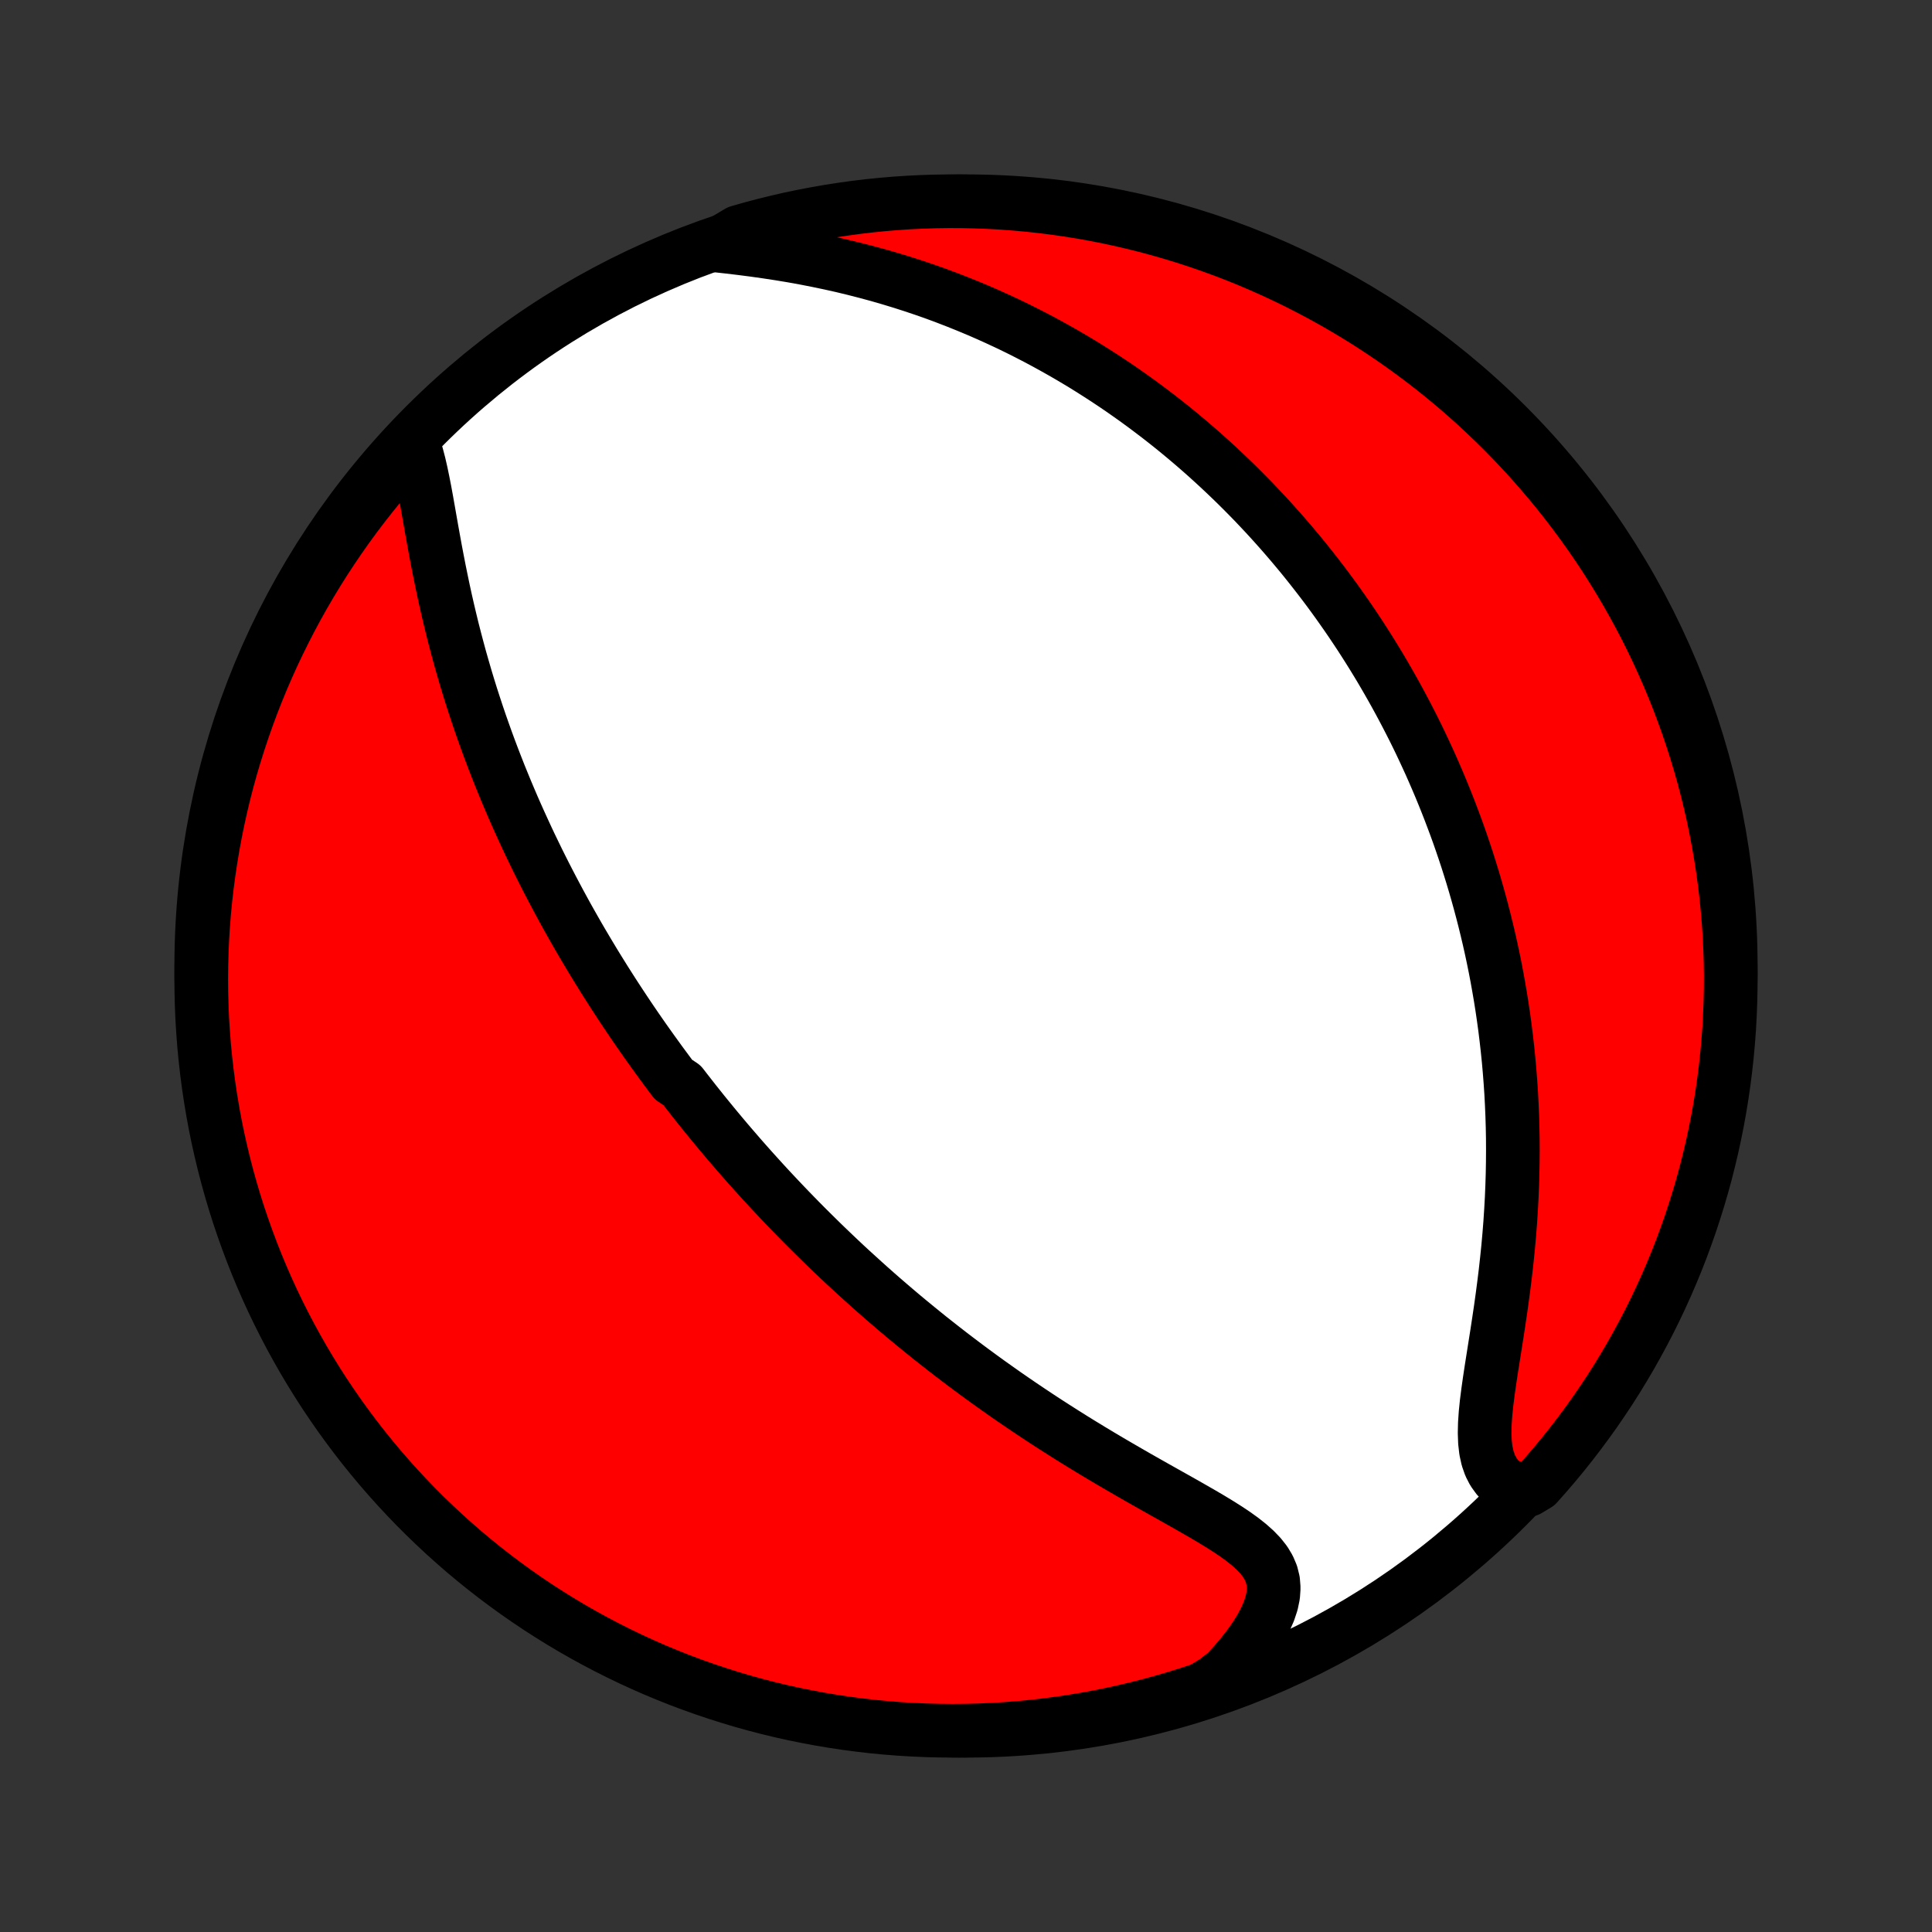 <?xml version="1.0" encoding="utf-8" standalone="no"?>
<!DOCTYPE svg PUBLIC "-//W3C//DTD SVG 1.1//EN"
  "http://www.w3.org/Graphics/SVG/1.1/DTD/svg11.dtd">
<!-- Created with matplotlib (http://matplotlib.org/) -->
<svg height="72pt" version="1.1" viewBox="0 0 72 72" width="72pt" xmlns="http://www.w3.org/2000/svg" xmlns:xlink="http://www.w3.org/1999/xlink">
 <rect x="0" y="0" width="72" height="72" fill="#333333" stroke="none"/>
 <defs>
  <style type="text/css">
*{stroke-linecap:butt;stroke-linejoin:round;}
  </style>
 </defs>
 <g id="figure_1">
  <g id="patch_1">
   <path d="
M0 72
L72 72
L72 0
L0 0
z
" style="fill:none;"/>
  </g>
  <g id="axes_1">
   <g id="PatchCollection_1">
    <defs>
     <path d="
M36 -7.5
C43.558 -7.5 50.808 -10.503 56.153 -15.848
C61.497 -21.192 64.5 -28.442 64.5 -36
C64.5 -43.558 61.497 -50.808 56.153 -56.153
C50.808 -61.497 43.558 -64.5 36 -64.5
C28.442 -64.5 21.192 -61.497 15.848 -56.153
C10.503 -50.808 7.5 -43.558 7.5 -36
C7.5 -28.442 10.503 -21.192 15.848 -15.848
C21.192 -10.503 28.442 -7.5 36 -7.5
z
" id="C0_0_a811fe30f3"/>
     <path d="
M15.343 -55.597
L15.446 -55.321
L15.537 -55.026
L15.619 -54.713
L15.694 -54.387
L15.764 -54.05
L15.832 -53.703
L15.897 -53.348
L15.961 -52.987
L16.025 -52.622
L16.09 -52.253
L16.157 -51.882
L16.225 -51.509
L16.296 -51.136
L16.369 -50.761
L16.445 -50.388
L16.523 -50.015
L16.604 -49.644
L16.688 -49.274
L16.775 -48.907
L16.864 -48.541
L16.957 -48.178
L17.052 -47.819
L17.149 -47.462
L17.25 -47.108
L17.352 -46.757
L17.457 -46.41
L17.564 -46.066
L17.674 -45.726
L17.785 -45.389
L17.898 -45.056
L18.014 -44.726
L18.13 -44.401
L18.249 -44.078
L18.369 -43.76
L18.491 -43.445
L18.613 -43.134
L18.738 -42.827
L18.863 -42.523
L18.99 -42.222
L19.117 -41.925
L19.246 -41.632
L19.376 -41.342
L19.507 -41.055
L19.638 -40.771
L19.77 -40.491
L19.904 -40.214
L20.037 -39.94
L20.172 -39.669
L20.307 -39.401
L20.443 -39.136
L20.58 -38.873
L20.717 -38.614
L20.854 -38.357
L20.993 -38.102
L21.131 -37.85
L21.271 -37.601
L21.411 -37.354
L21.551 -37.109
L21.692 -36.867
L21.834 -36.627
L21.976 -36.389
L22.118 -36.153
L22.261 -35.919
L22.405 -35.687
L22.549 -35.456
L22.694 -35.228
L22.839 -35.001
L22.985 -34.776
L23.131 -34.553
L23.278 -34.331
L23.426 -34.11
L23.574 -33.891
L23.723 -33.673
L23.873 -33.457
L24.023 -33.242
L24.175 -33.028
L24.327 -32.815
L24.48 -32.603
L24.633 -32.392
L24.788 -32.182
L24.943 -31.973
L25.099 -31.765
L25.415 -31.557
L25.574 -31.351
L25.735 -31.145
L25.896 -30.939
L26.059 -30.735
L26.223 -30.53
L26.388 -30.327
L26.554 -30.124
L26.722 -29.921
L26.891 -29.718
L27.061 -29.516
L27.233 -29.314
L27.407 -29.113
L27.581 -28.911
L27.758 -28.71
L27.936 -28.509
L28.116 -28.308
L28.298 -28.107
L28.482 -27.905
L28.667 -27.704
L28.855 -27.503
L29.044 -27.302
L29.236 -27.1
L29.429 -26.899
L29.625 -26.697
L29.823 -26.495
L30.024 -26.292
L30.227 -26.09
L30.432 -25.887
L30.64 -25.683
L30.85 -25.48
L31.063 -25.276
L31.279 -25.071
L31.497 -24.866
L31.719 -24.661
L31.944 -24.456
L32.171 -24.25
L32.401 -24.043
L32.635 -23.836
L32.872 -23.628
L33.112 -23.421
L33.356 -23.212
L33.603 -23.003
L33.854 -22.794
L34.108 -22.585
L34.366 -22.375
L34.627 -22.164
L34.893 -21.954
L35.162 -21.743
L35.435 -21.531
L35.712 -21.32
L35.993 -21.108
L36.277 -20.897
L36.566 -20.685
L36.859 -20.473
L37.156 -20.262
L37.456 -20.05
L37.761 -19.839
L38.07 -19.628
L38.383 -19.417
L38.699 -19.207
L39.019 -18.997
L39.343 -18.789
L39.67 -18.581
L40.001 -18.373
L40.335 -18.167
L40.672 -17.962
L41.011 -17.758
L41.353 -17.555
L41.697 -17.354
L42.042 -17.154
L42.388 -16.955
L42.735 -16.758
L43.082 -16.562
L43.427 -16.368
L43.771 -16.175
L44.112 -15.983
L44.449 -15.791
L44.78 -15.601
L45.104 -15.411
L45.419 -15.22
L45.722 -15.029
L46.012 -14.836
L46.285 -14.64
L46.538 -14.44
L46.768 -14.235
L46.971 -14.024
L47.144 -13.805
L47.282 -13.576
L47.384 -13.336
L47.446 -13.085
L47.467 -12.821
L47.448 -12.544
L47.388 -12.255
L47.288 -11.954
L47.151 -11.643
L46.98 -11.323
L46.777 -10.997
L46.544 -10.666
L46.284 -10.333
L46 -9.998
L45.694 -9.664
L45.267 -9.332
L44.795 -9.049
L44.321 -8.891
L43.844 -8.742
L43.365 -8.601
L42.883 -8.468
L42.399 -8.344
L41.914 -8.228
L41.426 -8.12
L40.937 -8.021
L40.447 -7.931
L39.955 -7.849
L39.461 -7.776
L38.967 -7.711
L38.472 -7.655
L37.976 -7.607
L37.48 -7.569
L36.983 -7.538
L36.485 -7.517
L35.988 -7.504
L35.491 -7.5
L34.993 -7.505
L34.496 -7.518
L34 -7.54
L33.504 -7.57
L33.009 -7.609
L32.515 -7.657
L32.022 -7.714
L31.53 -7.779
L31.039 -7.853
L30.55 -7.935
L30.063 -8.026
L29.577 -8.125
L29.093 -8.233
L28.612 -8.349
L28.133 -8.474
L27.656 -8.607
L27.182 -8.749
L26.71 -8.899
L26.241 -9.057
L25.775 -9.223
L25.312 -9.397
L24.853 -9.58
L24.397 -9.77
L23.945 -9.969
L23.496 -10.175
L23.05 -10.39
L22.609 -10.612
L22.172 -10.842
L21.74 -11.079
L21.311 -11.324
L20.887 -11.577
L20.468 -11.837
L20.053 -12.104
L19.643 -12.379
L19.238 -12.661
L18.839 -12.95
L18.444 -13.246
L18.055 -13.549
L17.671 -13.859
L17.293 -14.175
L16.921 -14.499
L16.554 -14.828
L16.194 -15.165
L15.839 -15.507
L15.49 -15.856
L15.148 -16.211
L14.812 -16.572
L14.483 -16.939
L14.16 -17.311
L13.844 -17.69
L13.534 -18.074
L13.232 -18.463
L12.936 -18.858
L12.647 -19.258
L12.366 -19.663
L12.091 -20.073
L11.824 -20.488
L11.565 -20.907
L11.312 -21.332
L11.068 -21.76
L10.83 -22.194
L10.601 -22.631
L10.379 -23.072
L10.165 -23.517
L9.959 -23.966
L9.761 -24.419
L9.571 -24.875
L9.389 -25.335
L9.215 -25.798
L9.049 -26.264
L8.891 -26.733
L8.742 -27.204
L8.601 -27.679
L8.468 -28.156
L8.344 -28.635
L8.228 -29.117
L8.12 -29.601
L8.021 -30.086
L7.931 -30.574
L7.849 -31.063
L7.776 -31.553
L7.711 -32.045
L7.655 -32.539
L7.607 -33.033
L7.569 -33.528
L7.538 -34.024
L7.517 -34.52
L7.504 -35.017
L7.5 -35.515
L7.505 -36.012
L7.518 -36.509
L7.54 -37.007
L7.57 -37.504
L7.609 -38
L7.657 -38.496
L7.714 -38.991
L7.779 -39.485
L7.853 -39.978
L7.935 -40.47
L8.026 -40.961
L8.125 -41.45
L8.233 -41.937
L8.349 -42.423
L8.474 -42.907
L8.607 -43.388
L8.749 -43.867
L8.899 -44.344
L9.057 -44.818
L9.223 -45.29
L9.397 -45.759
L9.58 -46.225
L9.77 -46.688
L9.969 -47.147
L10.175 -47.603
L10.39 -48.056
L10.612 -48.504
L10.842 -48.95
L11.079 -49.391
L11.324 -49.828
L11.577 -50.26
L11.837 -50.689
L12.104 -51.113
L12.379 -51.532
L12.661 -51.947
L12.95 -52.357
L13.246 -52.762
L13.549 -53.161
L13.859 -53.556
L14.175 -53.945
L14.499 -54.329
L14.828 -54.707
z
" id="C0_1_d44ddc9c2d"/>
     <path d="
M26.683 -62.853
L27.15 -62.801
L27.62 -62.745
L28.093 -62.684
L28.567 -62.617
L29.04 -62.545
L29.512 -62.467
L29.982 -62.382
L30.448 -62.291
L30.912 -62.194
L31.37 -62.092
L31.825 -61.982
L32.274 -61.867
L32.718 -61.747
L33.157 -61.62
L33.589 -61.489
L34.016 -61.352
L34.436 -61.211
L34.85 -61.065
L35.257 -60.914
L35.658 -60.759
L36.053 -60.6
L36.441 -60.438
L36.823 -60.272
L37.198 -60.102
L37.567 -59.93
L37.929 -59.755
L38.285 -59.576
L38.635 -59.395
L38.978 -59.212
L39.315 -59.026
L39.647 -58.839
L39.972 -58.649
L40.292 -58.458
L40.606 -58.264
L40.914 -58.069
L41.217 -57.873
L41.515 -57.675
L41.807 -57.476
L42.094 -57.275
L42.376 -57.074
L42.653 -56.871
L42.925 -56.667
L43.193 -56.463
L43.456 -56.257
L43.715 -56.051
L43.969 -55.843
L44.219 -55.635
L44.465 -55.426
L44.706 -55.217
L44.944 -55.007
L45.178 -54.795
L45.408 -54.584
L45.635 -54.371
L45.858 -54.158
L46.078 -53.945
L46.294 -53.73
L46.507 -53.515
L46.717 -53.3
L46.923 -53.083
L47.127 -52.866
L47.328 -52.648
L47.525 -52.43
L47.72 -52.211
L47.913 -51.99
L48.102 -51.77
L48.289 -51.548
L48.474 -51.326
L48.656 -51.102
L48.835 -50.878
L49.012 -50.653
L49.187 -50.427
L49.36 -50.2
L49.531 -49.971
L49.699 -49.742
L49.865 -49.512
L50.029 -49.28
L50.192 -49.047
L50.352 -48.813
L50.51 -48.578
L50.667 -48.341
L50.821 -48.103
L50.974 -47.863
L51.125 -47.622
L51.274 -47.379
L51.422 -47.135
L51.567 -46.889
L51.711 -46.641
L51.853 -46.391
L51.994 -46.14
L52.133 -45.886
L52.27 -45.631
L52.406 -45.373
L52.54 -45.113
L52.673 -44.852
L52.804 -44.587
L52.933 -44.321
L53.06 -44.052
L53.186 -43.78
L53.311 -43.506
L53.433 -43.229
L53.554 -42.95
L53.674 -42.667
L53.791 -42.382
L53.907 -42.094
L54.021 -41.803
L54.133 -41.508
L54.244 -41.211
L54.353 -40.91
L54.459 -40.606
L54.564 -40.298
L54.667 -39.987
L54.767 -39.672
L54.866 -39.353
L54.962 -39.031
L55.056 -38.705
L55.148 -38.374
L55.237 -38.04
L55.324 -37.702
L55.408 -37.359
L55.49 -37.013
L55.569 -36.661
L55.645 -36.306
L55.718 -35.946
L55.788 -35.582
L55.854 -35.213
L55.918 -34.839
L55.978 -34.461
L56.034 -34.078
L56.087 -33.691
L56.135 -33.299
L56.18 -32.902
L56.221 -32.501
L56.257 -32.095
L56.289 -31.684
L56.317 -31.269
L56.339 -30.85
L56.357 -30.426
L56.37 -29.997
L56.378 -29.565
L56.38 -29.129
L56.377 -28.689
L56.369 -28.245
L56.355 -27.797
L56.336 -27.347
L56.311 -26.894
L56.281 -26.438
L56.245 -25.981
L56.204 -25.521
L56.157 -25.061
L56.106 -24.6
L56.049 -24.138
L55.989 -23.678
L55.925 -23.219
L55.857 -22.762
L55.788 -22.308
L55.717 -21.858
L55.647 -21.414
L55.578 -20.977
L55.513 -20.548
L55.454 -20.13
L55.402 -19.723
L55.362 -19.33
L55.336 -18.954
L55.328 -18.595
L55.34 -18.258
L55.376 -17.943
L55.44 -17.653
L55.532 -17.39
L55.654 -17.153
L55.806 -16.943
L55.989 -16.761
L56.199 -16.604
L56.946 -16.474
L57.28 -16.673
L57.608 -17.042
L57.929 -17.416
L58.243 -17.796
L58.551 -18.182
L58.851 -18.573
L59.145 -18.969
L59.432 -19.37
L59.711 -19.777
L59.984 -20.188
L60.249 -20.604
L60.506 -21.025
L60.757 -21.451
L60.999 -21.881
L61.234 -22.315
L61.462 -22.753
L61.681 -23.195
L61.893 -23.642
L62.097 -24.092
L62.293 -24.546
L62.481 -25.003
L62.661 -25.463
L62.832 -25.927
L62.996 -26.394
L63.151 -26.864
L63.298 -27.336
L63.437 -27.811
L63.568 -28.289
L63.689 -28.769
L63.803 -29.251
L63.908 -29.736
L64.005 -30.222
L64.093 -30.71
L64.172 -31.199
L64.243 -31.69
L64.305 -32.183
L64.359 -32.676
L64.404 -33.171
L64.441 -33.666
L64.468 -34.162
L64.487 -34.659
L64.498 -35.156
L64.5 -35.653
L64.493 -36.151
L64.477 -36.648
L64.453 -37.145
L64.42 -37.642
L64.378 -38.138
L64.328 -38.634
L64.269 -39.129
L64.201 -39.623
L64.125 -40.115
L64.04 -40.607
L63.947 -41.097
L63.846 -41.586
L63.735 -42.073
L63.617 -42.558
L63.49 -43.041
L63.354 -43.522
L63.21 -44
L63.058 -44.476
L62.898 -44.95
L62.729 -45.421
L62.553 -45.889
L62.368 -46.354
L62.175 -46.816
L61.974 -47.274
L61.766 -47.729
L61.549 -48.181
L61.325 -48.629
L61.093 -49.073
L60.853 -49.513
L60.606 -49.949
L60.351 -50.38
L60.089 -50.807
L59.82 -51.23
L59.543 -51.648
L59.259 -52.062
L58.968 -52.47
L58.67 -52.873
L58.365 -53.272
L58.054 -53.665
L57.735 -54.052
L57.41 -54.434
L57.079 -54.811
L56.741 -55.182
L56.396 -55.547
L56.046 -55.906
L55.689 -56.259
L55.327 -56.605
L54.958 -56.946
L54.584 -57.28
L54.204 -57.608
L53.818 -57.929
L53.428 -58.243
L53.031 -58.551
L52.63 -58.851
L52.223 -59.145
L51.812 -59.432
L51.396 -59.711
L50.975 -59.984
L50.549 -60.249
L50.12 -60.506
L49.685 -60.757
L49.247 -60.999
L48.804 -61.234
L48.358 -61.462
L47.908 -61.681
L47.454 -61.893
L46.997 -62.097
L46.537 -62.293
L46.073 -62.481
L45.606 -62.661
L45.136 -62.832
L44.664 -62.996
L44.189 -63.151
L43.711 -63.298
L43.231 -63.437
L42.749 -63.568
L42.264 -63.689
L41.778 -63.803
L41.29 -63.908
L40.801 -64.005
L40.31 -64.093
L39.817 -64.172
L39.324 -64.243
L38.829 -64.305
L38.334 -64.359
L37.838 -64.404
L37.341 -64.441
L36.844 -64.468
L36.347 -64.487
L35.849 -64.498
L35.352 -64.5
L34.855 -64.493
L34.358 -64.477
L33.862 -64.453
L33.366 -64.42
L32.871 -64.378
L32.377 -64.328
L31.885 -64.269
L31.393 -64.201
L30.903 -64.125
L30.414 -64.04
L29.927 -63.947
L29.442 -63.846
L28.959 -63.735
L28.478 -63.617
L28 -63.49
L27.524 -63.354
z
" id="C0_2_47af662283"/>
    </defs>
    <g clip-path="url(#p1bffca34e9)">
     <use style="fill:#ffffff;stroke:#000000;stroke-width:2.0;" x="0.0" xlink:href="#C0_0_a811fe30f3" y="72.0"/>
    </g>
    <g clip-path="url(#p1bffca34e9)">
     <use style="fill:#ff0000;stroke:#000000;stroke-width:2.0;" x="0.0" xlink:href="#C0_1_d44ddc9c2d" y="72.0"/>
    </g>
    <g clip-path="url(#p1bffca34e9)">
     <use style="fill:#ff0000;stroke:#000000;stroke-width:2.0;" x="0.0" xlink:href="#C0_2_47af662283" y="72.0"/>
    </g>
   </g>
  </g>
 </g>
 <defs>
  <clipPath id="p1bffca34e9">
   <rect height="72.0" width="72.0" x="0.0" y="0.0"/>
  </clipPath>
 </defs>
</svg>
